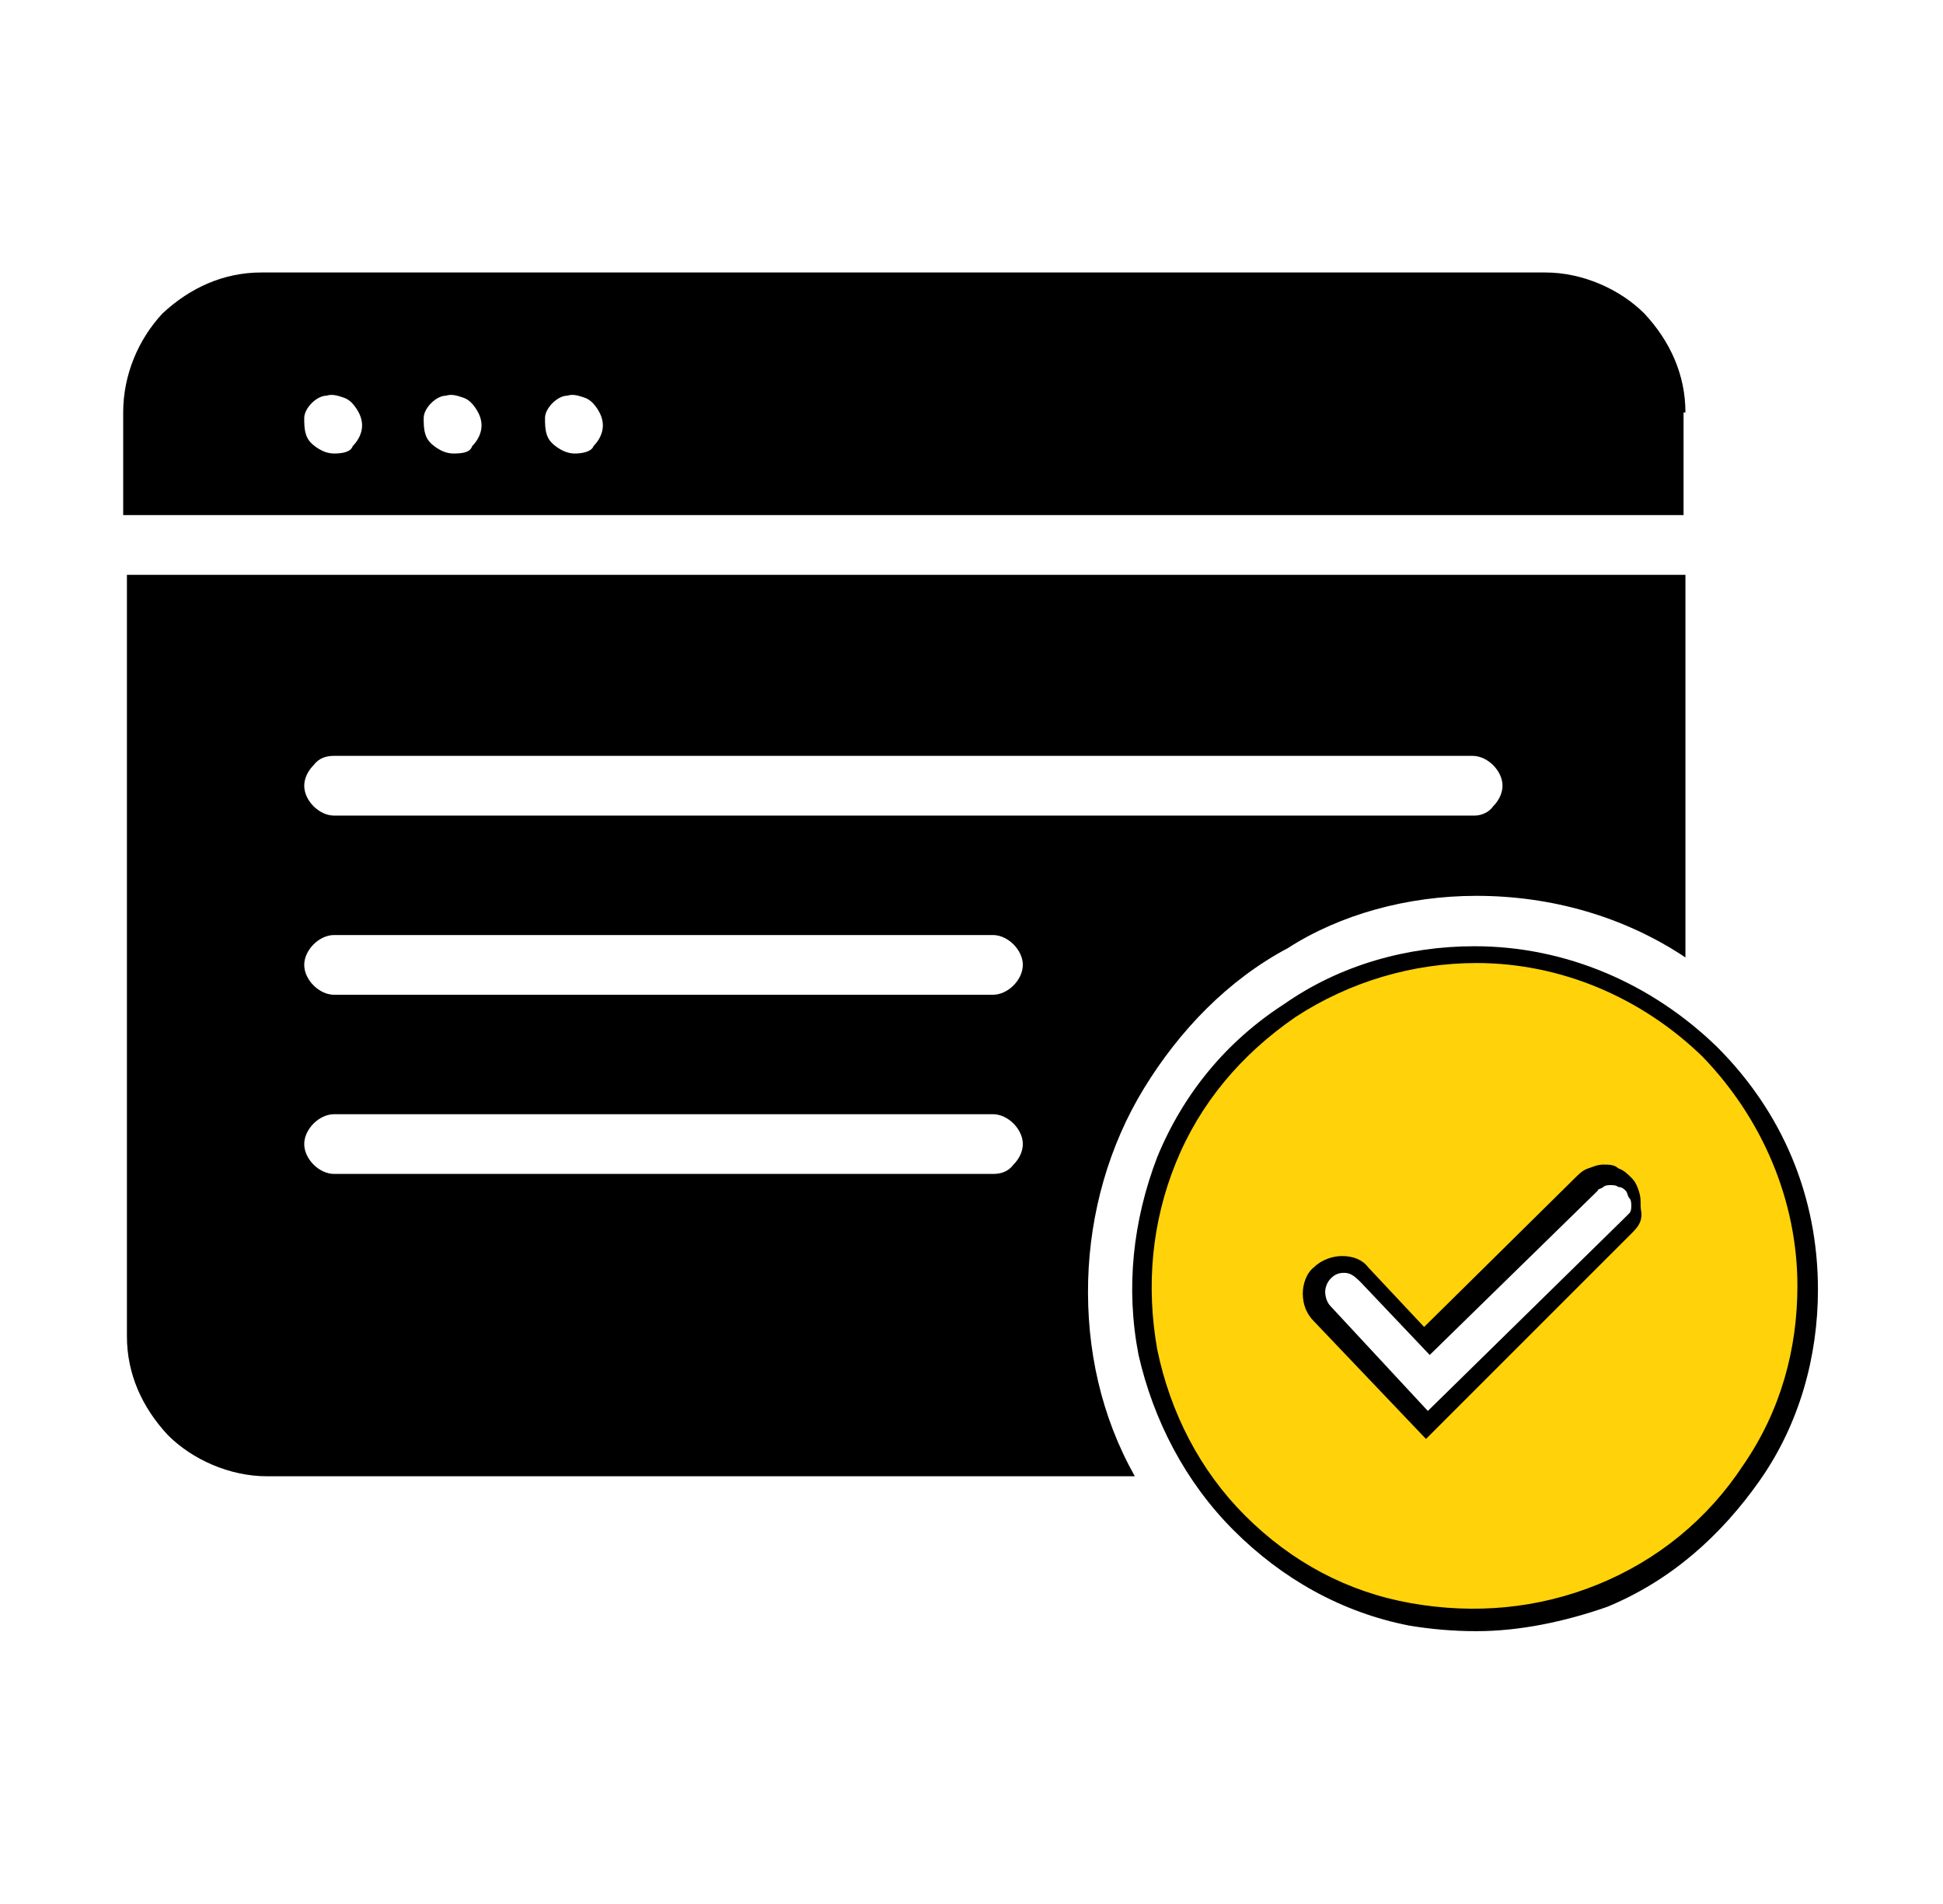 <?xml version="1.0" encoding="utf-8"?>
<!-- Generator: Adobe Illustrator 23.0.3, SVG Export Plug-In . SVG Version: 6.00 Build 0)  -->
<svg version="1.1" id="Слой_1" xmlns="http://www.w3.org/2000/svg" xmlns:xlink="http://www.w3.org/1999/xlink" x="0px" y="0px"
	 viewBox="0 0 104.1 102" style="enable-background:new 0 0 104.1 102;" xml:space="preserve">
<style type="text/css">
	.st0{fill:#FFD209;}
</style>
<g>
	<path d="M30.8,24.3c-0.3,0-0.6-0.1-0.9-0.3c-0.3-0.2-0.5-0.4-0.6-0.7s-0.1-0.6-0.1-0.9c0-0.3,0.2-0.6,0.4-0.8
		c0.2-0.2,0.5-0.4,0.8-0.4c0.3-0.1,0.6,0,0.9,0.1c0.3,0.1,0.5,0.3,0.7,0.6c0.2,0.3,0.3,0.6,0.3,0.9c0,0.4-0.2,0.8-0.5,1.1
		C31.7,24.2,31.2,24.3,30.8,24.3z M24.3,24.3c-0.3,0-0.6-0.1-0.9-0.3c-0.3-0.2-0.5-0.4-0.6-0.7s-0.1-0.6-0.1-0.9
		c0-0.3,0.2-0.6,0.4-0.8c0.2-0.2,0.5-0.4,0.8-0.4c0.3-0.1,0.6,0,0.9,0.1c0.3,0.1,0.5,0.3,0.7,0.6c0.2,0.3,0.3,0.6,0.3,0.9
		c0,0.4-0.2,0.8-0.5,1.1C25.2,24.2,24.9,24.3,24.3,24.3z M17.9,24.3c-0.3,0-0.6-0.1-0.9-0.3c-0.3-0.2-0.5-0.4-0.6-0.7
		s-0.1-0.6-0.1-0.9c0-0.3,0.2-0.6,0.4-0.8s0.5-0.4,0.8-0.4c0.3-0.1,0.6,0,0.9,0.1c0.3,0.1,0.5,0.3,0.7,0.6c0.2,0.3,0.3,0.6,0.3,0.9
		c0,0.4-0.2,0.8-0.5,1.1C18.8,24.2,18.4,24.3,17.9,24.3z M90.3,22.1c0-2-0.8-3.8-2.2-5.3c-1.3-1.3-3.3-2.2-5.3-2.2H14
		c-2,0-3.8,0.8-5.3,2.2c-1.3,1.4-2.1,3.3-2.1,5.3v5.5h83.6V22.1L90.3,22.1z"/>
	<path d="M53.2,53.3H17.9c-0.4,0-0.8-0.2-1.1-0.5c-0.3-0.3-0.5-0.7-0.5-1.1s0.2-0.8,0.5-1.1c0.3-0.3,0.7-0.5,1.1-0.5h35.3
		c0.4,0,0.8,0.2,1.1,0.5c0.3,0.3,0.5,0.7,0.5,1.1c0,0.4-0.2,0.8-0.5,1.1C54,53.1,53.6,53.3,53.2,53.3z M53.2,62.9H17.9
		c-0.4,0-0.8-0.2-1.1-0.5c-0.3-0.3-0.5-0.7-0.5-1.1c0-0.4,0.2-0.8,0.5-1.1c0.3-0.3,0.7-0.5,1.1-0.5h35.3c0.4,0,0.8,0.2,1.1,0.5
		c0.3,0.3,0.5,0.7,0.5,1.1c0,0.4-0.2,0.8-0.5,1.1C54,62.8,53.6,62.9,53.2,62.9z M17.9,40.5h61c0.4,0,0.8,0.2,1.1,0.5
		c0.3,0.3,0.5,0.7,0.5,1.1c0,0.4-0.2,0.8-0.5,1.1c-0.2,0.3-0.6,0.5-1,0.5H17.9c-0.4,0-0.8-0.2-1.1-0.5c-0.3-0.3-0.5-0.7-0.5-1.1
		c0-0.4,0.2-0.8,0.5-1.1C17.1,40.6,17.5,40.5,17.9,40.5z M79.1,48c4,0,7.9,1.1,11.2,3.3V30.8H6.8v40.8c0,2,0.8,3.8,2.2,5.3
		c1.3,1.3,3.3,2.2,5.3,2.2h46.5c-1.8-3.2-2.6-6.8-2.5-10.5c0.1-3.6,1.1-7.2,3-10.3c1.9-3.1,4.5-5.8,7.7-7.5C71.8,49,75.4,48,79.1,48
		z"/>
	<g>
		<path class="st0" d="M87.3,65.8L76.4,76.4l-5.7-5.9c-0.3-0.3-0.4-0.7-0.4-1.1s0.2-0.8,0.5-1.1c0.3-0.3,0.7-0.4,1.1-0.4
			c0.4,0,0.8,0.2,1.1,0.5l3.4,3.6l8.6-8.3c0.1-0.2,0.3-0.3,0.5-0.4s0.4-0.1,0.6-0.1c0.2,0,0.4,0,0.6,0.1s0.4,0.2,0.5,0.3
			c0.1,0.2,0.3,0.3,0.3,0.5c0.1,0.2,0.1,0.4,0.1,0.6c0,0.2-0.1,0.4-0.1,0.6S87.4,65.6,87.3,65.8L87.3,65.8z M79.1,51.1
			c-3.5,0-7,1-9.9,3s-5.3,4.7-6.6,8s-1.8,6.9-1,10.3c0.7,3.5,2.4,6.6,4.8,9.2c2.5,2.5,5.7,4.2,9.2,4.8c3.5,0.7,7,0.3,10.3-1
			c3.3-1.3,6.1-3.6,8-6.6c2-3,3-6.4,3-9.9c0-4.7-1.9-9.3-5.3-12.7C88.4,53.1,83.8,51.1,79.1,51.1z"/>
		<path d="M79.1,87.4c-1.2,0-2.4-0.1-3.6-0.3c-3.6-0.7-6.8-2.5-9.4-5.1s-4.3-5.9-5.1-9.4c-0.7-3.6-0.3-7.2,1-10.6
			c1.4-3.4,3.7-6.2,6.8-8.2c3-2.1,6.6-3.1,10.2-3.1l0,0c4.9,0,9.5,2,13,5.4c3.5,3.5,5.4,8,5.4,13c0,3.6-1,7.2-3.1,10.2
			s-4.8,5.4-8.2,6.8C83.8,86.9,81.4,87.4,79.1,87.4z M79.1,51.6c-3.4,0-6.8,1-9.7,2.9c-2.9,2-5.1,4.6-6.4,7.8c-1.3,3.2-1.6,6.6-1,10
			c0.7,3.4,2.3,6.5,4.7,8.9c2.5,2.5,5.5,4.1,8.9,4.7c3.4,0.6,6.8,0.3,10-1s5.9-3.5,7.8-6.4c2-2.9,2.9-6.2,2.9-9.6
			c0-4.6-1.9-9-5.1-12.3C88,53.5,83.7,51.6,79.1,51.6L79.1,51.6z M76.4,77.1l-6-6.3c-0.4-0.4-0.6-0.9-0.6-1.5c0-0.5,0.2-1.1,0.6-1.4
			c0.4-0.4,1-0.6,1.5-0.6c0.6,0,1.1,0.2,1.4,0.6l3,3.2l8.1-8c0.2-0.2,0.4-0.4,0.7-0.5s0.5-0.2,0.8-0.2c0.3,0,0.6,0,0.8,0.2
			c0.3,0.1,0.5,0.3,0.7,0.5s0.3,0.4,0.4,0.7c0.1,0.3,0.1,0.5,0.1,0.8S88,65,87.9,65.4c-0.1,0.3-0.3,0.5-0.5,0.7L76.4,77.1z M72,68.2
			c-0.3,0-0.5,0.1-0.7,0.3c-0.2,0.2-0.3,0.5-0.3,0.7c0,0.3,0.1,0.6,0.3,0.8l5.2,5.6l10.5-10.3l0.3,0.3l-0.3-0.3
			c0.1-0.1,0.2-0.2,0.3-0.3c0.1-0.1,0.1-0.3,0.1-0.4s0-0.3-0.1-0.4c-0.1-0.1-0.1-0.3-0.2-0.4c-0.1-0.1-0.2-0.2-0.4-0.2
			c-0.1-0.1-0.3-0.1-0.4-0.1c-0.1,0-0.3,0-0.4,0.1c-0.1,0.1-0.3,0.1-0.3,0.2l-9,8.8l-3.7-3.9C72.5,68.3,72.3,68.2,72,68.2L72,68.2z"
			/>
	</g>
</g>
</svg>
